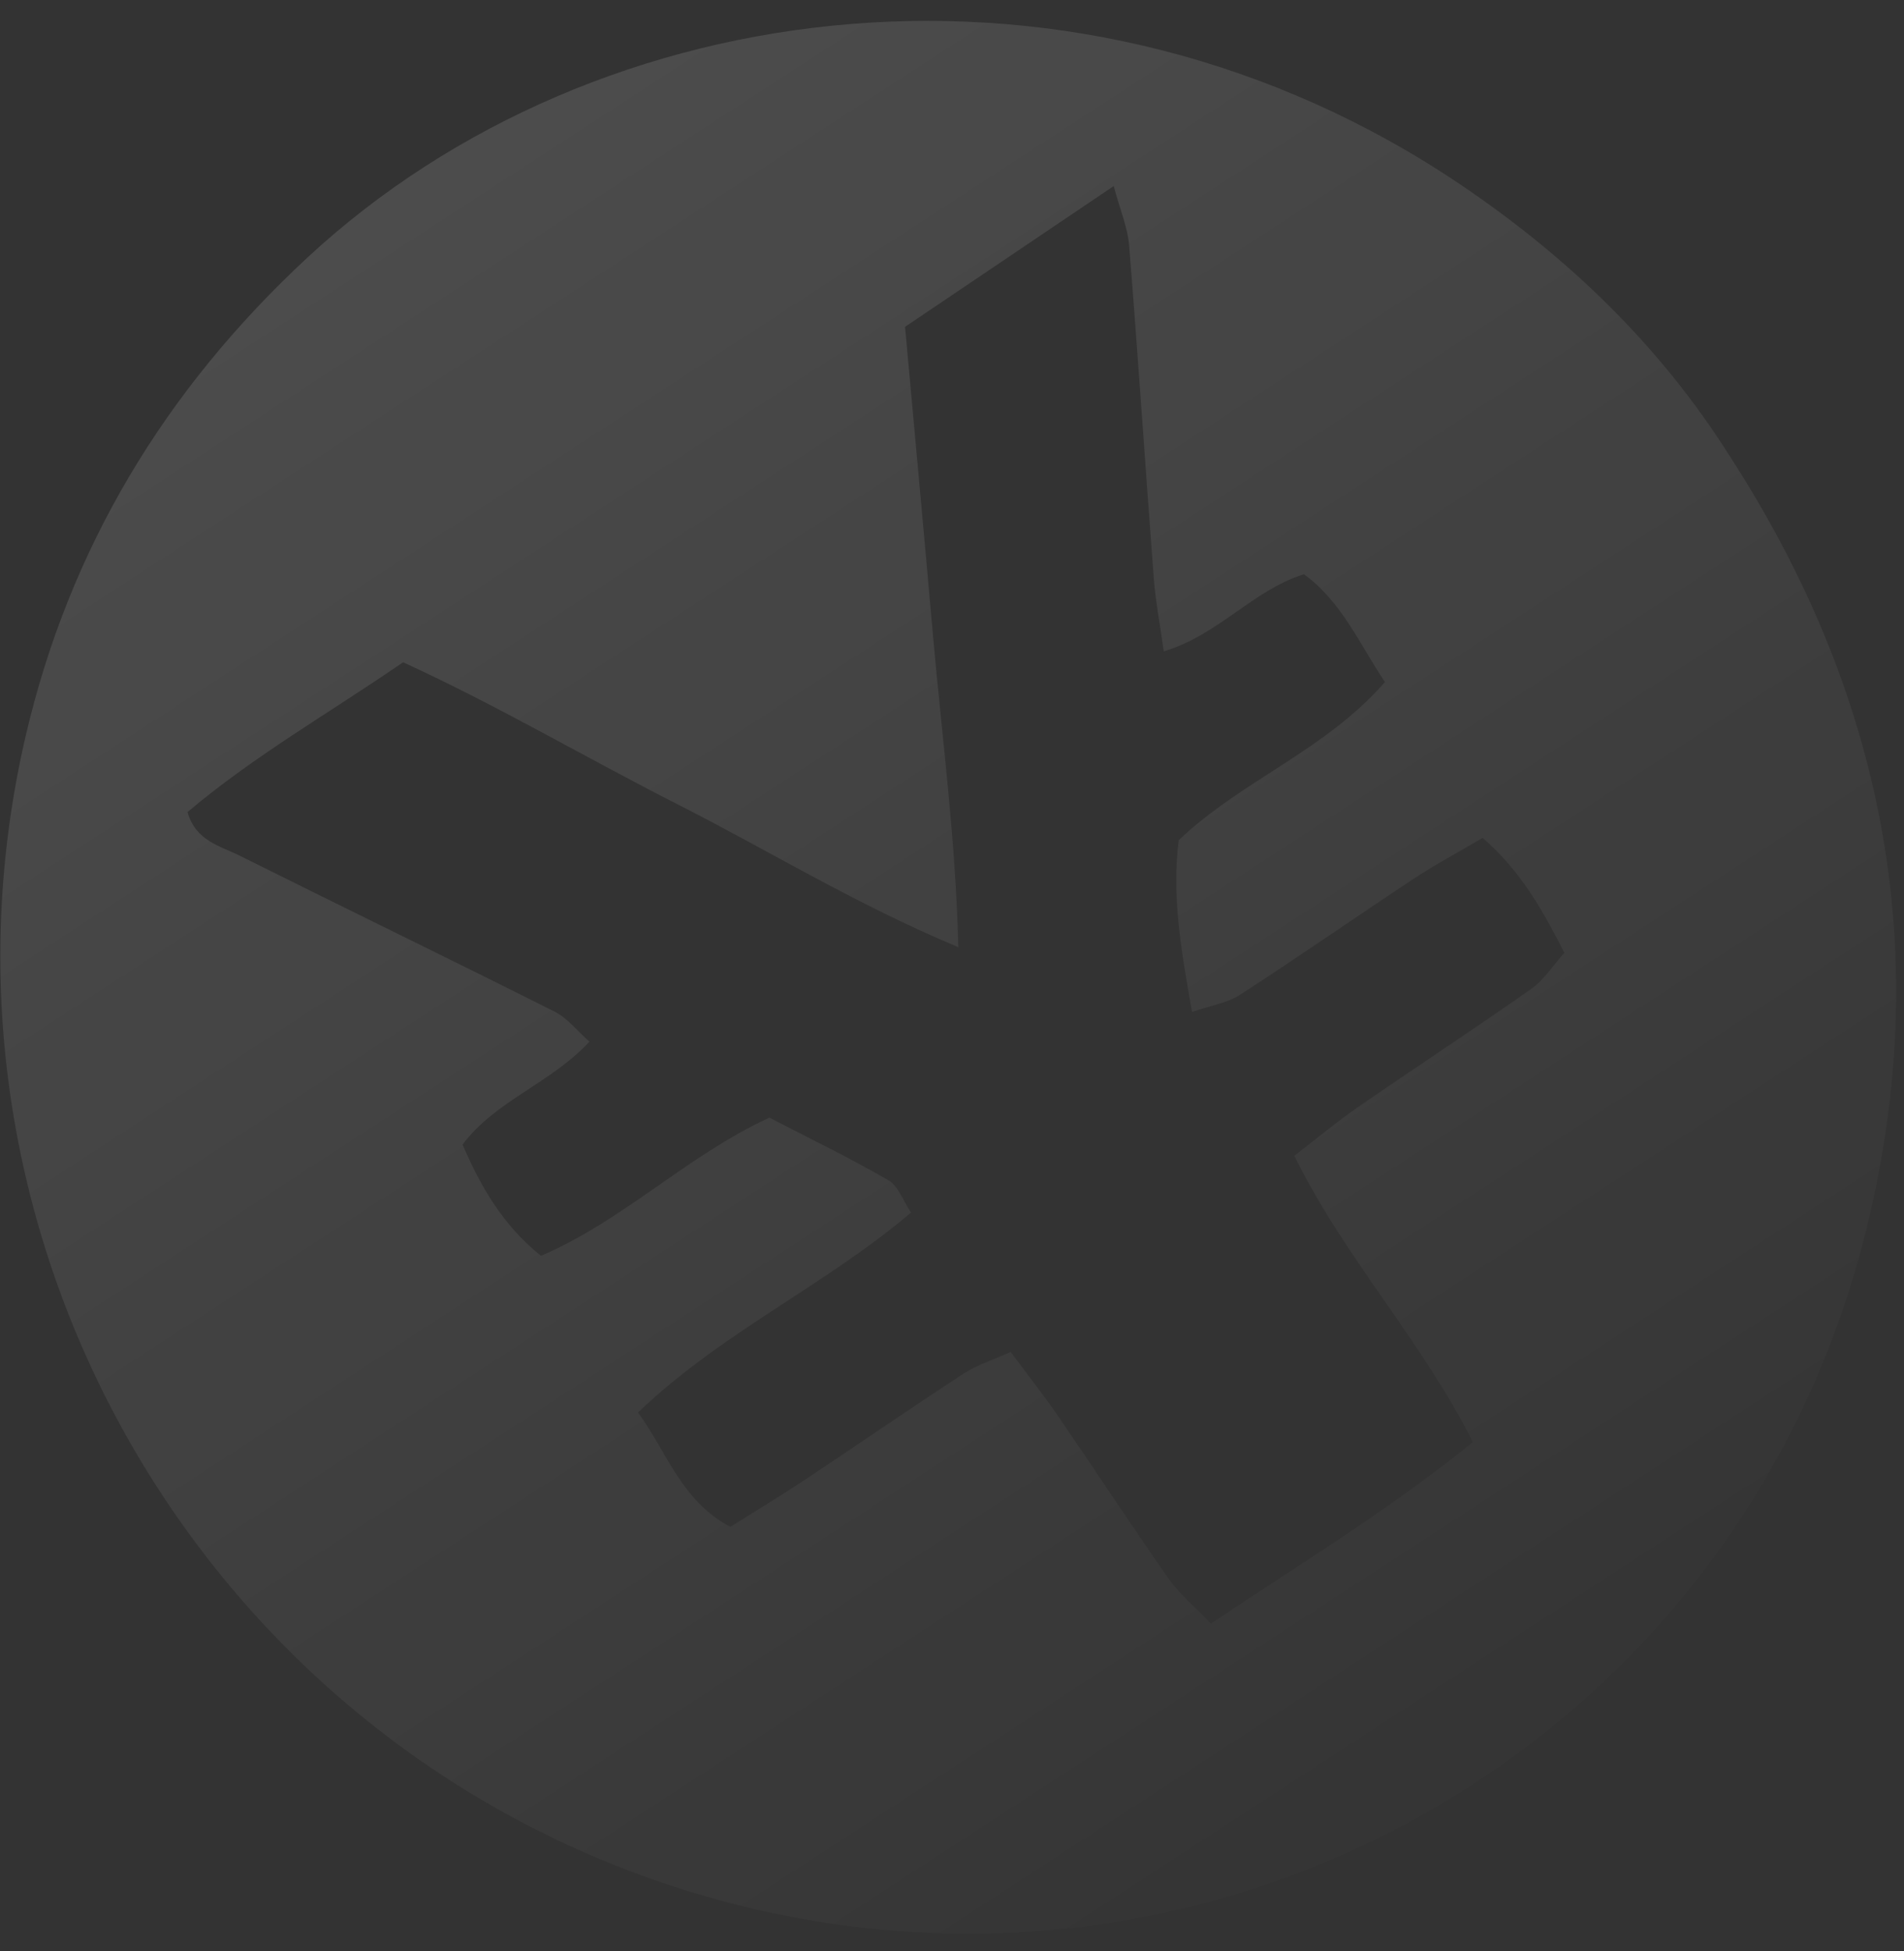 <?xml version="1.0" encoding="UTF-8"?>
<svg width="82px" height="84px" viewBox="0 0 82 84" version="1.1" xmlns="http://www.w3.org/2000/svg" xmlns:xlink="http://www.w3.org/1999/xlink">
    <rect x="0" y="0" width="82" height="84" fill="#333333" stroke="none"/>
    <!-- Generator: Sketch 49.3 (51167) - http://www.bohemiancoding.com/sketch -->
    <title>金币</title>
    <desc>Created with Sketch.</desc>
    <defs>
        <linearGradient x1="50%" y1="0%" x2="50%" y2="100%" id="linearGradient-1">
            <stop stop-color="#FFFFFF" offset="0%"></stop>
            <stop stop-color="#FFFFFF" stop-opacity="0" offset="100%"></stop>
        </linearGradient>
    </defs>
    <g id="金币" stroke="none" stroke-width="1" fill="none" fill-rule="evenodd" opacity="0.127">
        <path d="M54.933,17.846 C52.744,21.824 50.628,25.692 48.492,29.549 C46.38,33.367 44.444,37.284 41.9,41.273 C39.26,37.252 37.446,33.239 35.311,29.404 C33.17,25.558 31.281,21.575 28.935,17.731 C25.049,17.764 21.338,17.482 17.631,17.886 C17.227,19.114 17.985,19.887 18.447,20.705 C20.926,25.089 23.458,29.443 25.924,33.834 C26.241,34.398 26.283,35.111 26.453,35.761 C24.033,36.322 21.735,35.597 19.445,36.378 C19.072,38.366 18.95,40.237 19.568,42.238 C23.377,42.966 27.153,42.176 31.049,42.806 C31.949,44.455 32.933,46.147 33.787,47.898 C34.007,48.35 33.82,48.991 33.82,49.607 C28.946,50.143 24.197,49.32 19.261,50.167 C19.333,52.346 18.68,54.358 19.805,56.474 C21.096,56.514 22.329,56.579 23.562,56.588 C26.312,56.609 29.062,56.577 31.811,56.621 C32.515,56.632 33.215,56.843 34.022,56.981 C34.081,58.255 34.163,59.338 34.172,60.42 C34.194,63.231 34.153,66.042 34.203,68.853 C34.218,69.665 34.457,70.473 34.629,71.5 C39.26,71.511 43.706,71.739 48.354,71.33 C48.98,66.427 48.208,61.672 48.874,56.81 C50.145,56.731 51.239,56.615 52.334,56.604 C55.333,56.572 58.334,56.616 61.332,56.558 C62.021,56.545 62.704,56.241 63.401,56.068 C63.66,53.963 63.811,52.059 63.25,49.998 C62.014,49.922 60.916,49.807 59.816,49.796 C56.817,49.767 53.817,49.813 50.819,49.755 C50.15,49.743 49.488,49.426 48.685,49.212 C49.776,46.749 50.771,44.541 52.346,42.761 C56.067,42.137 59.731,43.092 63.517,42.08 C63.513,40.107 63.914,38.208 63.219,36.283 C60.994,35.62 58.705,36.398 56.358,35.66 C56.907,34.536 57.281,33.652 57.754,32.822 C60.124,28.659 62.537,24.52 64.888,20.347 C65.276,19.659 65.427,18.845 65.772,17.846 L54.933,17.846 Z M81.268,42.264 C81.047,54.399 76.723,64.831 67.647,73.103 C49.721,89.439 21.897,86.213 7.886,66.278 C-4.137,49.172 -1.676,25.554 13.671,11.285 C19.762,5.622 27.002,2.264 35.272,0.98 C52.101,-1.633 70.832,7.846 78.218,26.218 C80.283,31.353 81.428,36.682 81.268,42.264 Z" id="Fill-6" fill="url(#linearGradient-1)" transform="translate(40.783, 42.052) rotate(-34) translate(-40.783, -42.052) "></path>
    </g>
</svg>